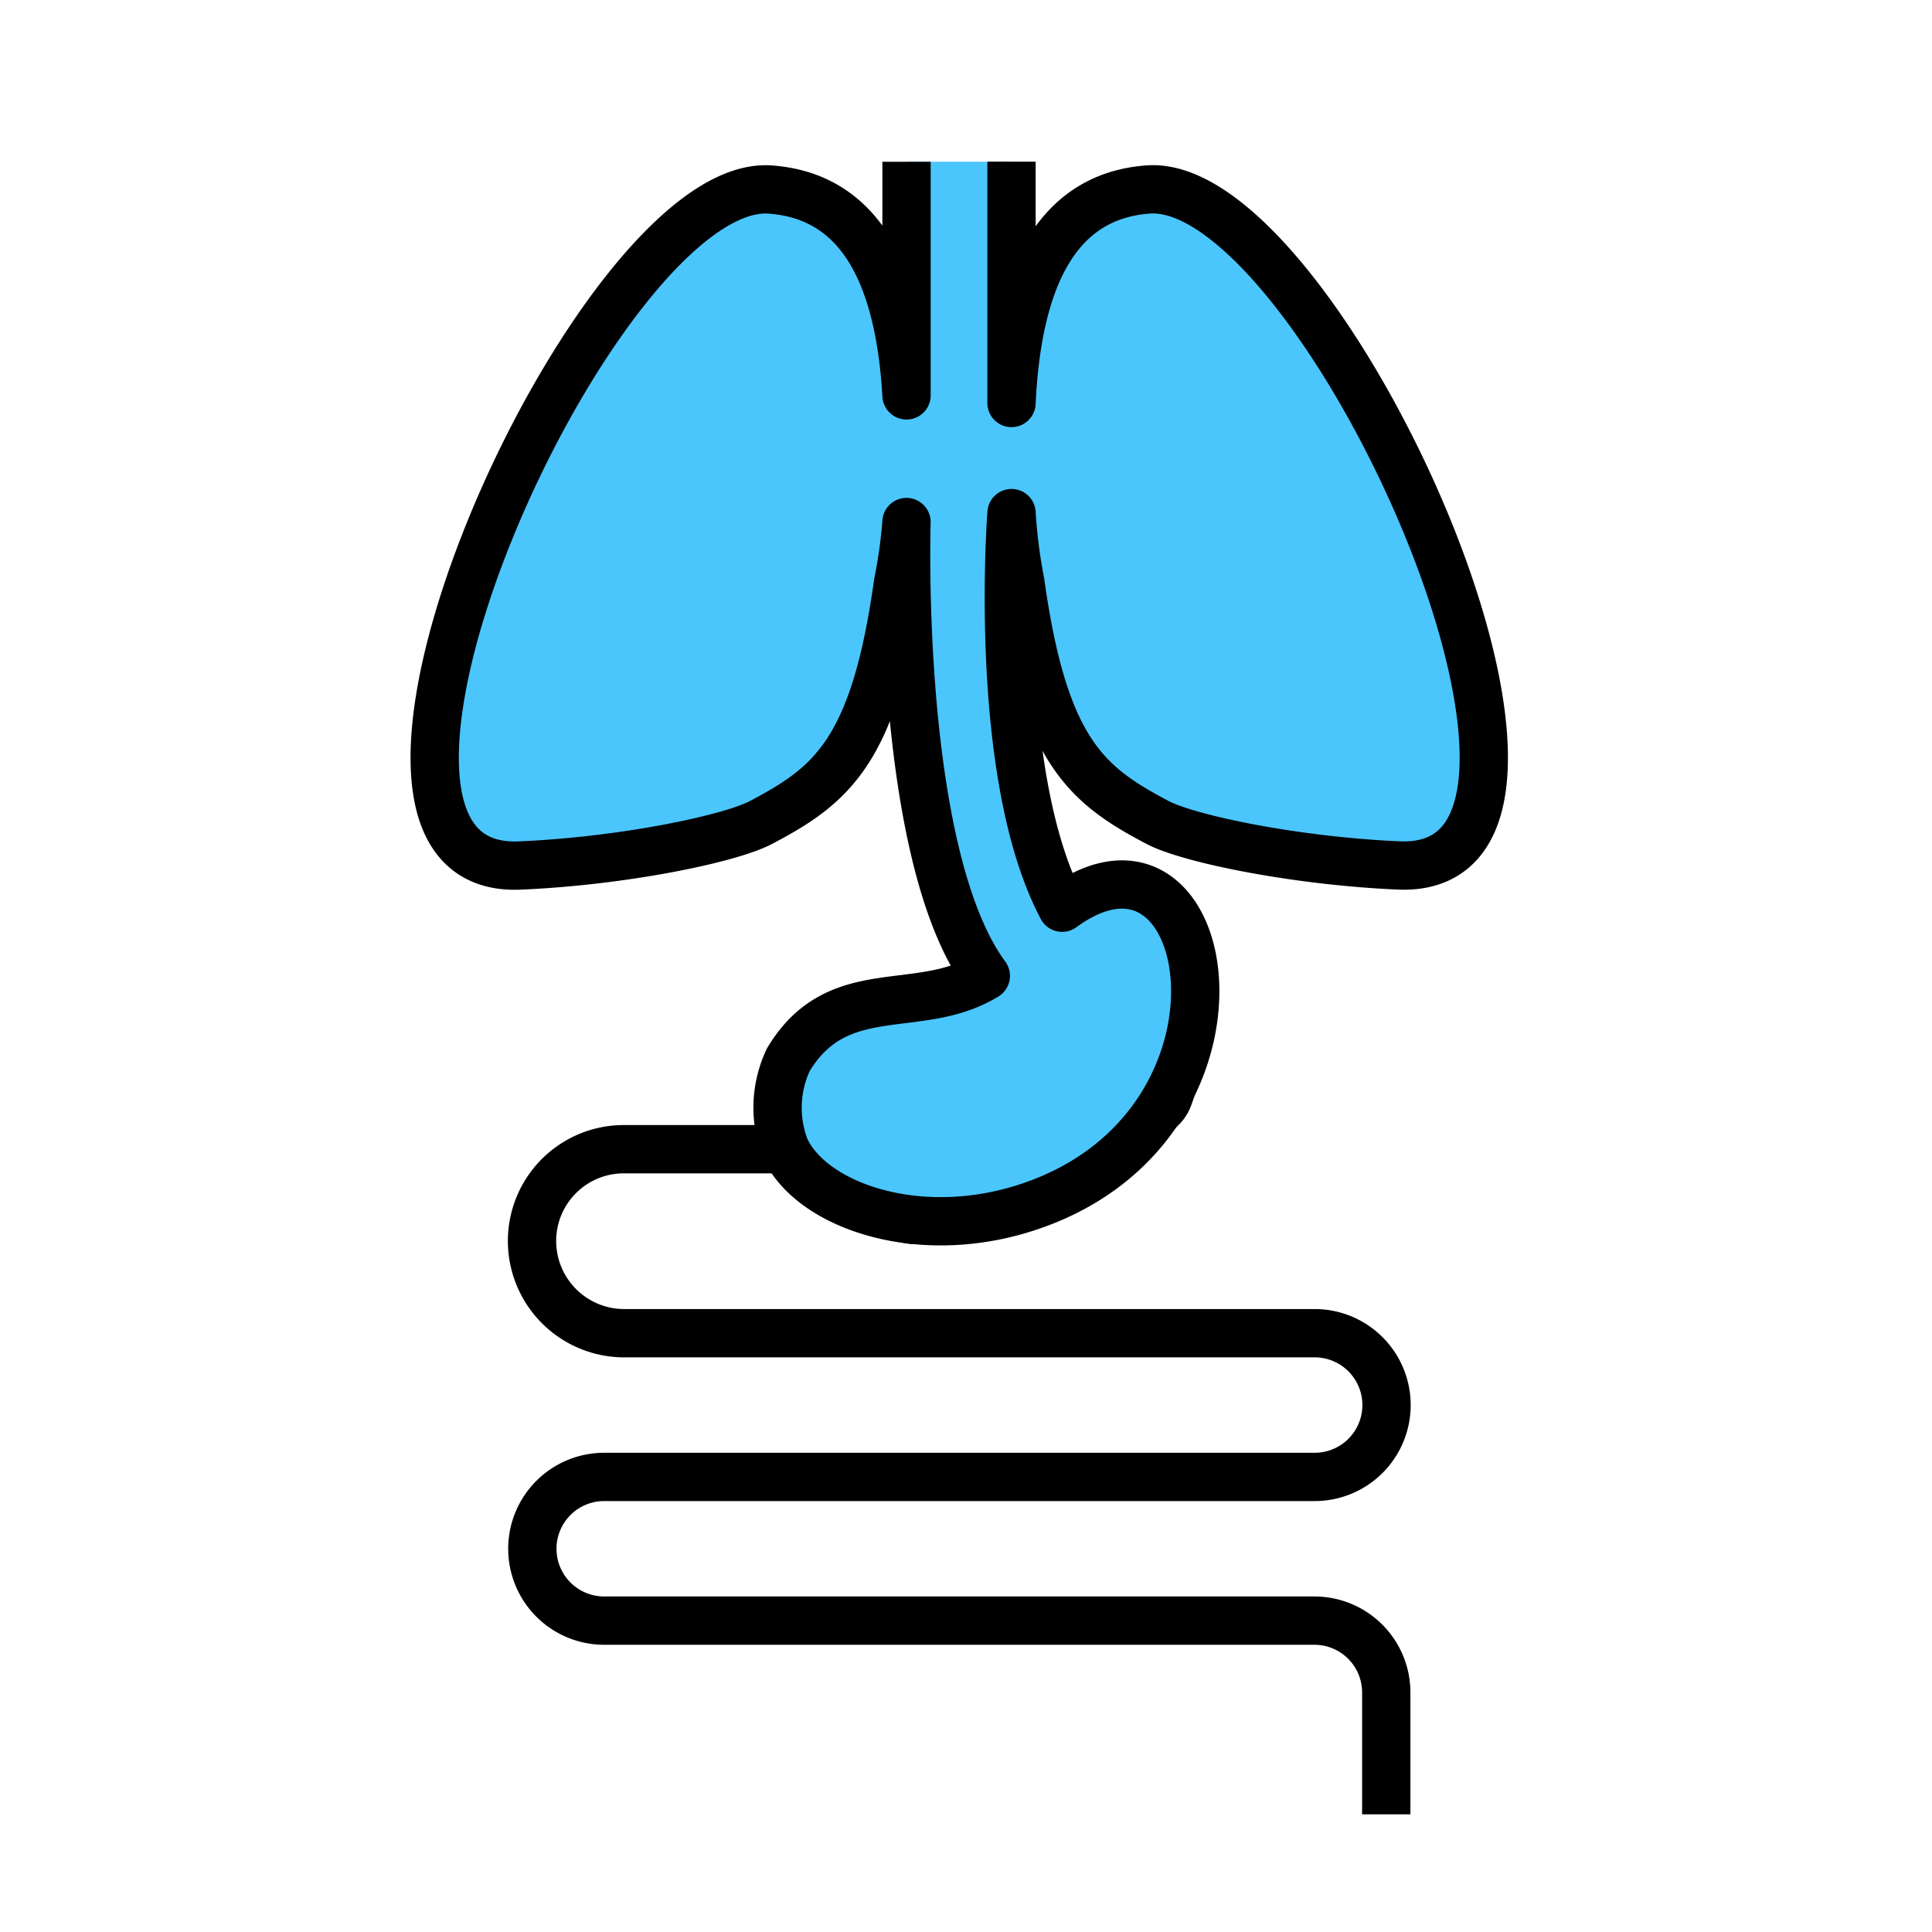 <svg xmlns="http://www.w3.org/2000/svg" width="120" height="120" viewBox="0 0 120 120">
  <g id="icon_sp_01" transform="translate(0 -0.413)">
    <rect id="사각형_3375" data-name="사각형 3375" width="120" height="120" transform="translate(0 0.413)" fill="none"/>
    <g id="그룹_22036" data-name="그룹 22036" transform="translate(27 10.461)">
      <path id="패스_16001" data-name="패스 16001" d="M685.408,2841.827c-3.5,3.742-11,10.107-19.993,7.941a1.851,1.851,0,0,0-2.309,1.85l.037.971a1.841,1.841,0,0,0,.906,1.52l6.28,3.706a1.84,1.84,0,0,0,1.219.234l7.458-1.159a1.842,1.842,0,0,0,.872-.385l6.548-5.269a1.842,1.842,0,0,0,.584-.828l1.269-3.628a1.807,1.807,0,0,0,.1-.482l.211-3.082a1.826,1.826,0,0,0-.075-.659h0A1.84,1.84,0,0,0,685.408,2841.827Z" transform="translate(-641.421 -2792.343)" fill="#4ac6fd" stroke="#000" stroke-linejoin="round" stroke-width="3"/>
      <path id="패스_16002" data-name="패스 16002" d="M672.228,2795.728v14.51c-.416-7.136-2.672-12.363-8.465-12.785-10.773-.784-30.236,42.606-15.568,41.986,6.416-.272,13.059-1.65,15-2.676,4.368-2.307,7.046-4.4,8.51-14.91a30.224,30.224,0,0,0,.521-3.748s-.654,20.61,4.927,28.188c-4.167,2.557-9.193.061-12.274,5.222a7,7,0,0,0-.2,5.467c1.676,3.726,9.014,6.223,16.314,3.218,13.817-5.687,10.252-24.956.9-18.14-4.4-8.32-3.143-24.511-3.143-24.511a32.484,32.484,0,0,0,.548,4.3c1.465,10.511,4.142,12.6,8.511,14.91,1.941,1.026,8.584,2.4,15,2.676,14.669.62-4.795-42.77-15.568-41.986-5.922.431-8.149,5.92-8.492,13.261v-14.987" transform="translate(-642.922 -2795.728)" fill="#4ac6fd" stroke="#000" stroke-linejoin="round" stroke-width="3"/>
      <path id="패스_16003" data-name="패스 16003" d="M664.185,2852.813h-9.937a5.7,5.7,0,0,0-5.7,5.7h0a5.729,5.729,0,0,0,5.727,5.729H697.16a4.463,4.463,0,0,1,4.463,4.446h0a4.463,4.463,0,0,1-4.463,4.48H653.031a4.463,4.463,0,0,0-4.463,4.446h0a4.463,4.463,0,0,0,4.463,4.48h44.112a4.463,4.463,0,0,1,4.463,4.464v7.566" transform="translate(-642.503 -2791.482)" fill="none" stroke="#000" stroke-linejoin="round" stroke-width="3"/>
    </g>
  </g>
</svg>
